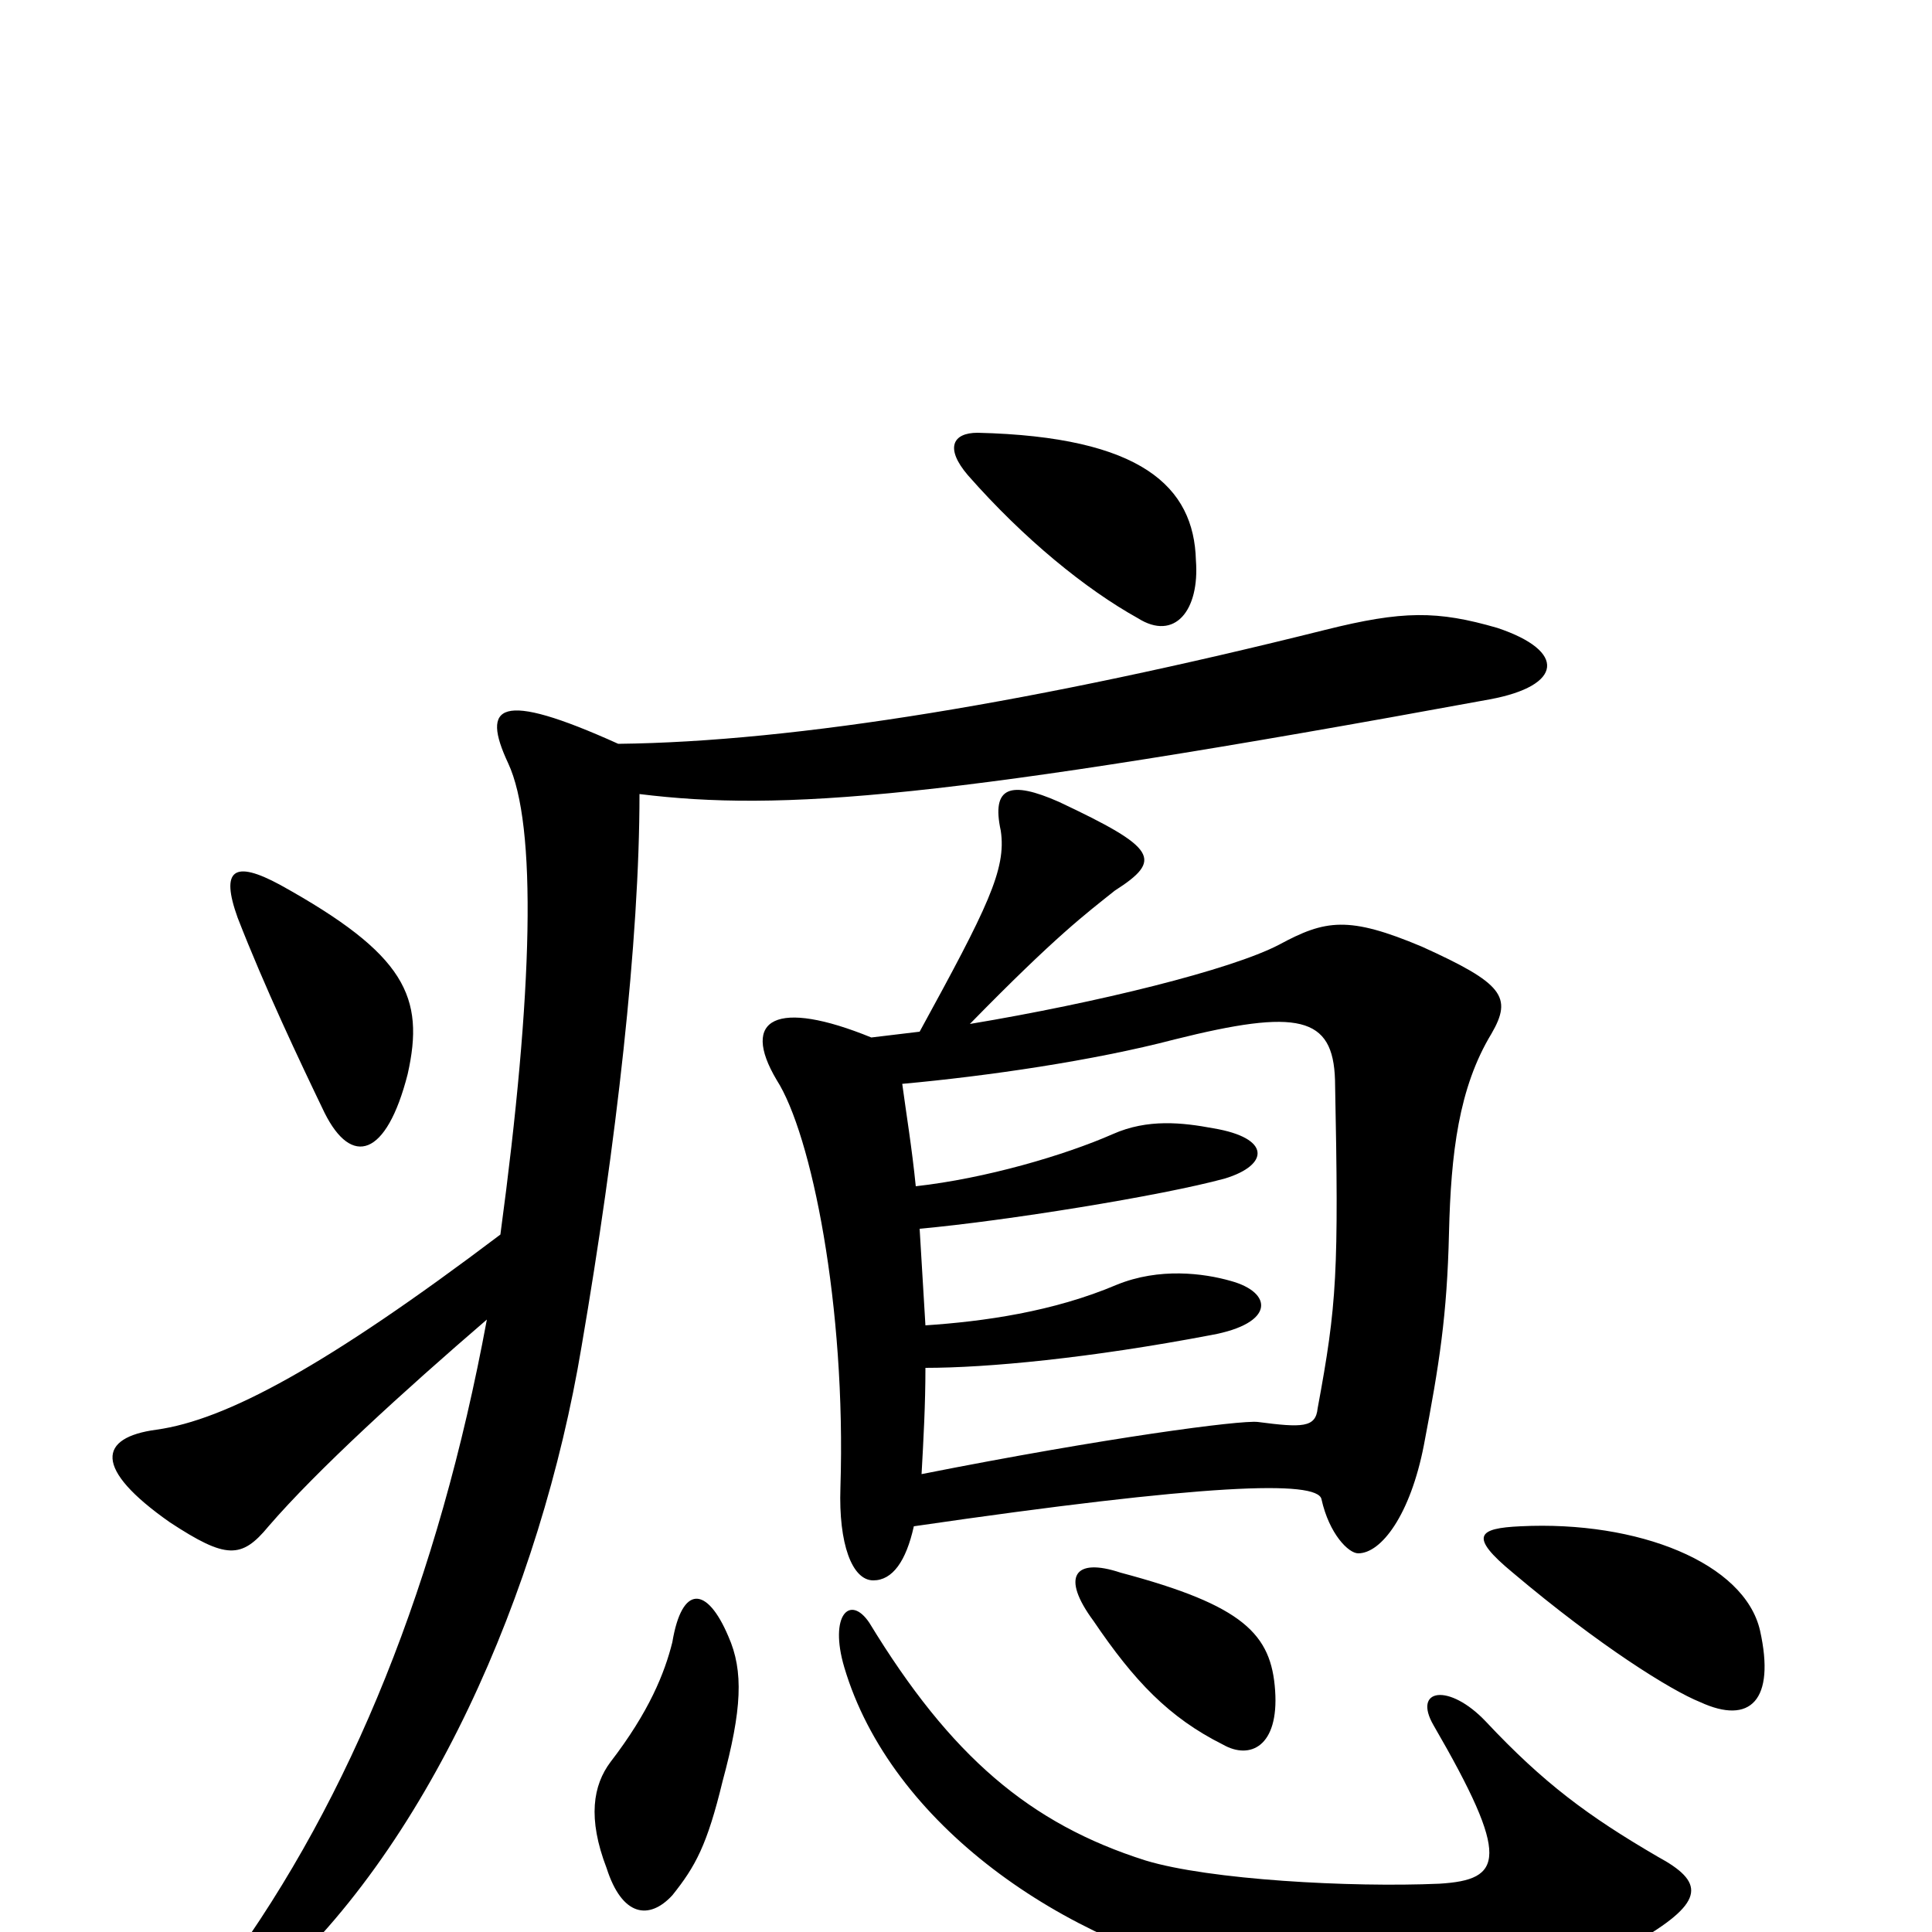 <svg xmlns="http://www.w3.org/2000/svg" viewBox="0 -1000 1000 1000">
	<path fill="#000000" d="M858 -39C822 -60 799 -77 769 -109C750 -129 731 -126 742 -107C782 -38 778 -27 745 -25C699 -23 626 -27 593 -37C533 -56 492 -91 450 -160C440 -175 429 -164 437 -137C461 -56 550 6 641 25C713 39 797 34 849 4C883 -16 882 -26 858 -39ZM377 -153C366 -179 353 -180 348 -150C344 -134 336 -114 316 -88C307 -76 304 -59 314 -33C322 -8 336 -6 348 -19C360 -34 366 -45 374 -78C384 -115 385 -135 377 -153ZM660 -125C658 -154 644 -169 580 -186C556 -194 549 -184 566 -161C587 -130 605 -111 633 -97C647 -89 662 -96 660 -125ZM911 -156C903 -191 848 -213 787 -210C765 -209 760 -205 783 -186C828 -148 865 -125 880 -119C906 -107 919 -120 911 -156ZM473 -210C624 -232 682 -234 684 -224C688 -206 698 -196 703 -196C715 -196 730 -216 737 -252C745 -294 749 -319 750 -362C751 -403 755 -437 772 -465C783 -484 778 -491 736 -510C698 -526 686 -524 662 -511C637 -498 568 -481 502 -470C547 -516 562 -527 577 -539C602 -555 599 -561 548 -585C523 -596 513 -593 518 -570C521 -550 511 -530 476 -466C468 -465 459 -464 451 -463C402 -483 383 -473 402 -441C420 -413 438 -324 435 -230C434 -201 441 -182 452 -182C462 -182 469 -192 473 -210ZM476 -364C520 -368 601 -381 634 -390C657 -397 658 -411 628 -416C612 -419 594 -421 576 -413C551 -402 510 -390 474 -386C472 -406 469 -424 467 -439C511 -443 566 -451 608 -462C672 -478 690 -474 691 -441C693 -341 692 -325 682 -271C681 -261 674 -261 651 -264C642 -265 573 -256 477 -237C478 -255 479 -273 479 -292C511 -292 564 -297 627 -309C660 -315 659 -331 637 -337C623 -341 600 -344 578 -335C545 -321 509 -316 479 -314C478 -331 477 -347 476 -364ZM320 -615C258 -643 249 -635 263 -605C278 -573 276 -487 259 -361C169 -293 117 -265 81 -260C51 -256 48 -240 88 -212C117 -193 125 -193 139 -210C164 -239 209 -280 252 -317C227 -182 182 -70 117 19C87 61 94 68 135 32C221 -41 280 -177 301 -303C319 -408 331 -513 331 -589C404 -580 488 -586 771 -638C809 -645 811 -663 775 -675C744 -684 726 -684 686 -674C538 -637 412 -616 320 -615ZM619 -710C618 -748 591 -774 506 -776C493 -776 489 -768 501 -754C530 -721 562 -695 589 -680C608 -668 621 -684 619 -710ZM211 -444C220 -484 210 -506 145 -542C121 -555 114 -550 123 -525C137 -489 155 -451 168 -424C182 -396 200 -401 211 -444Z"/>
</svg>